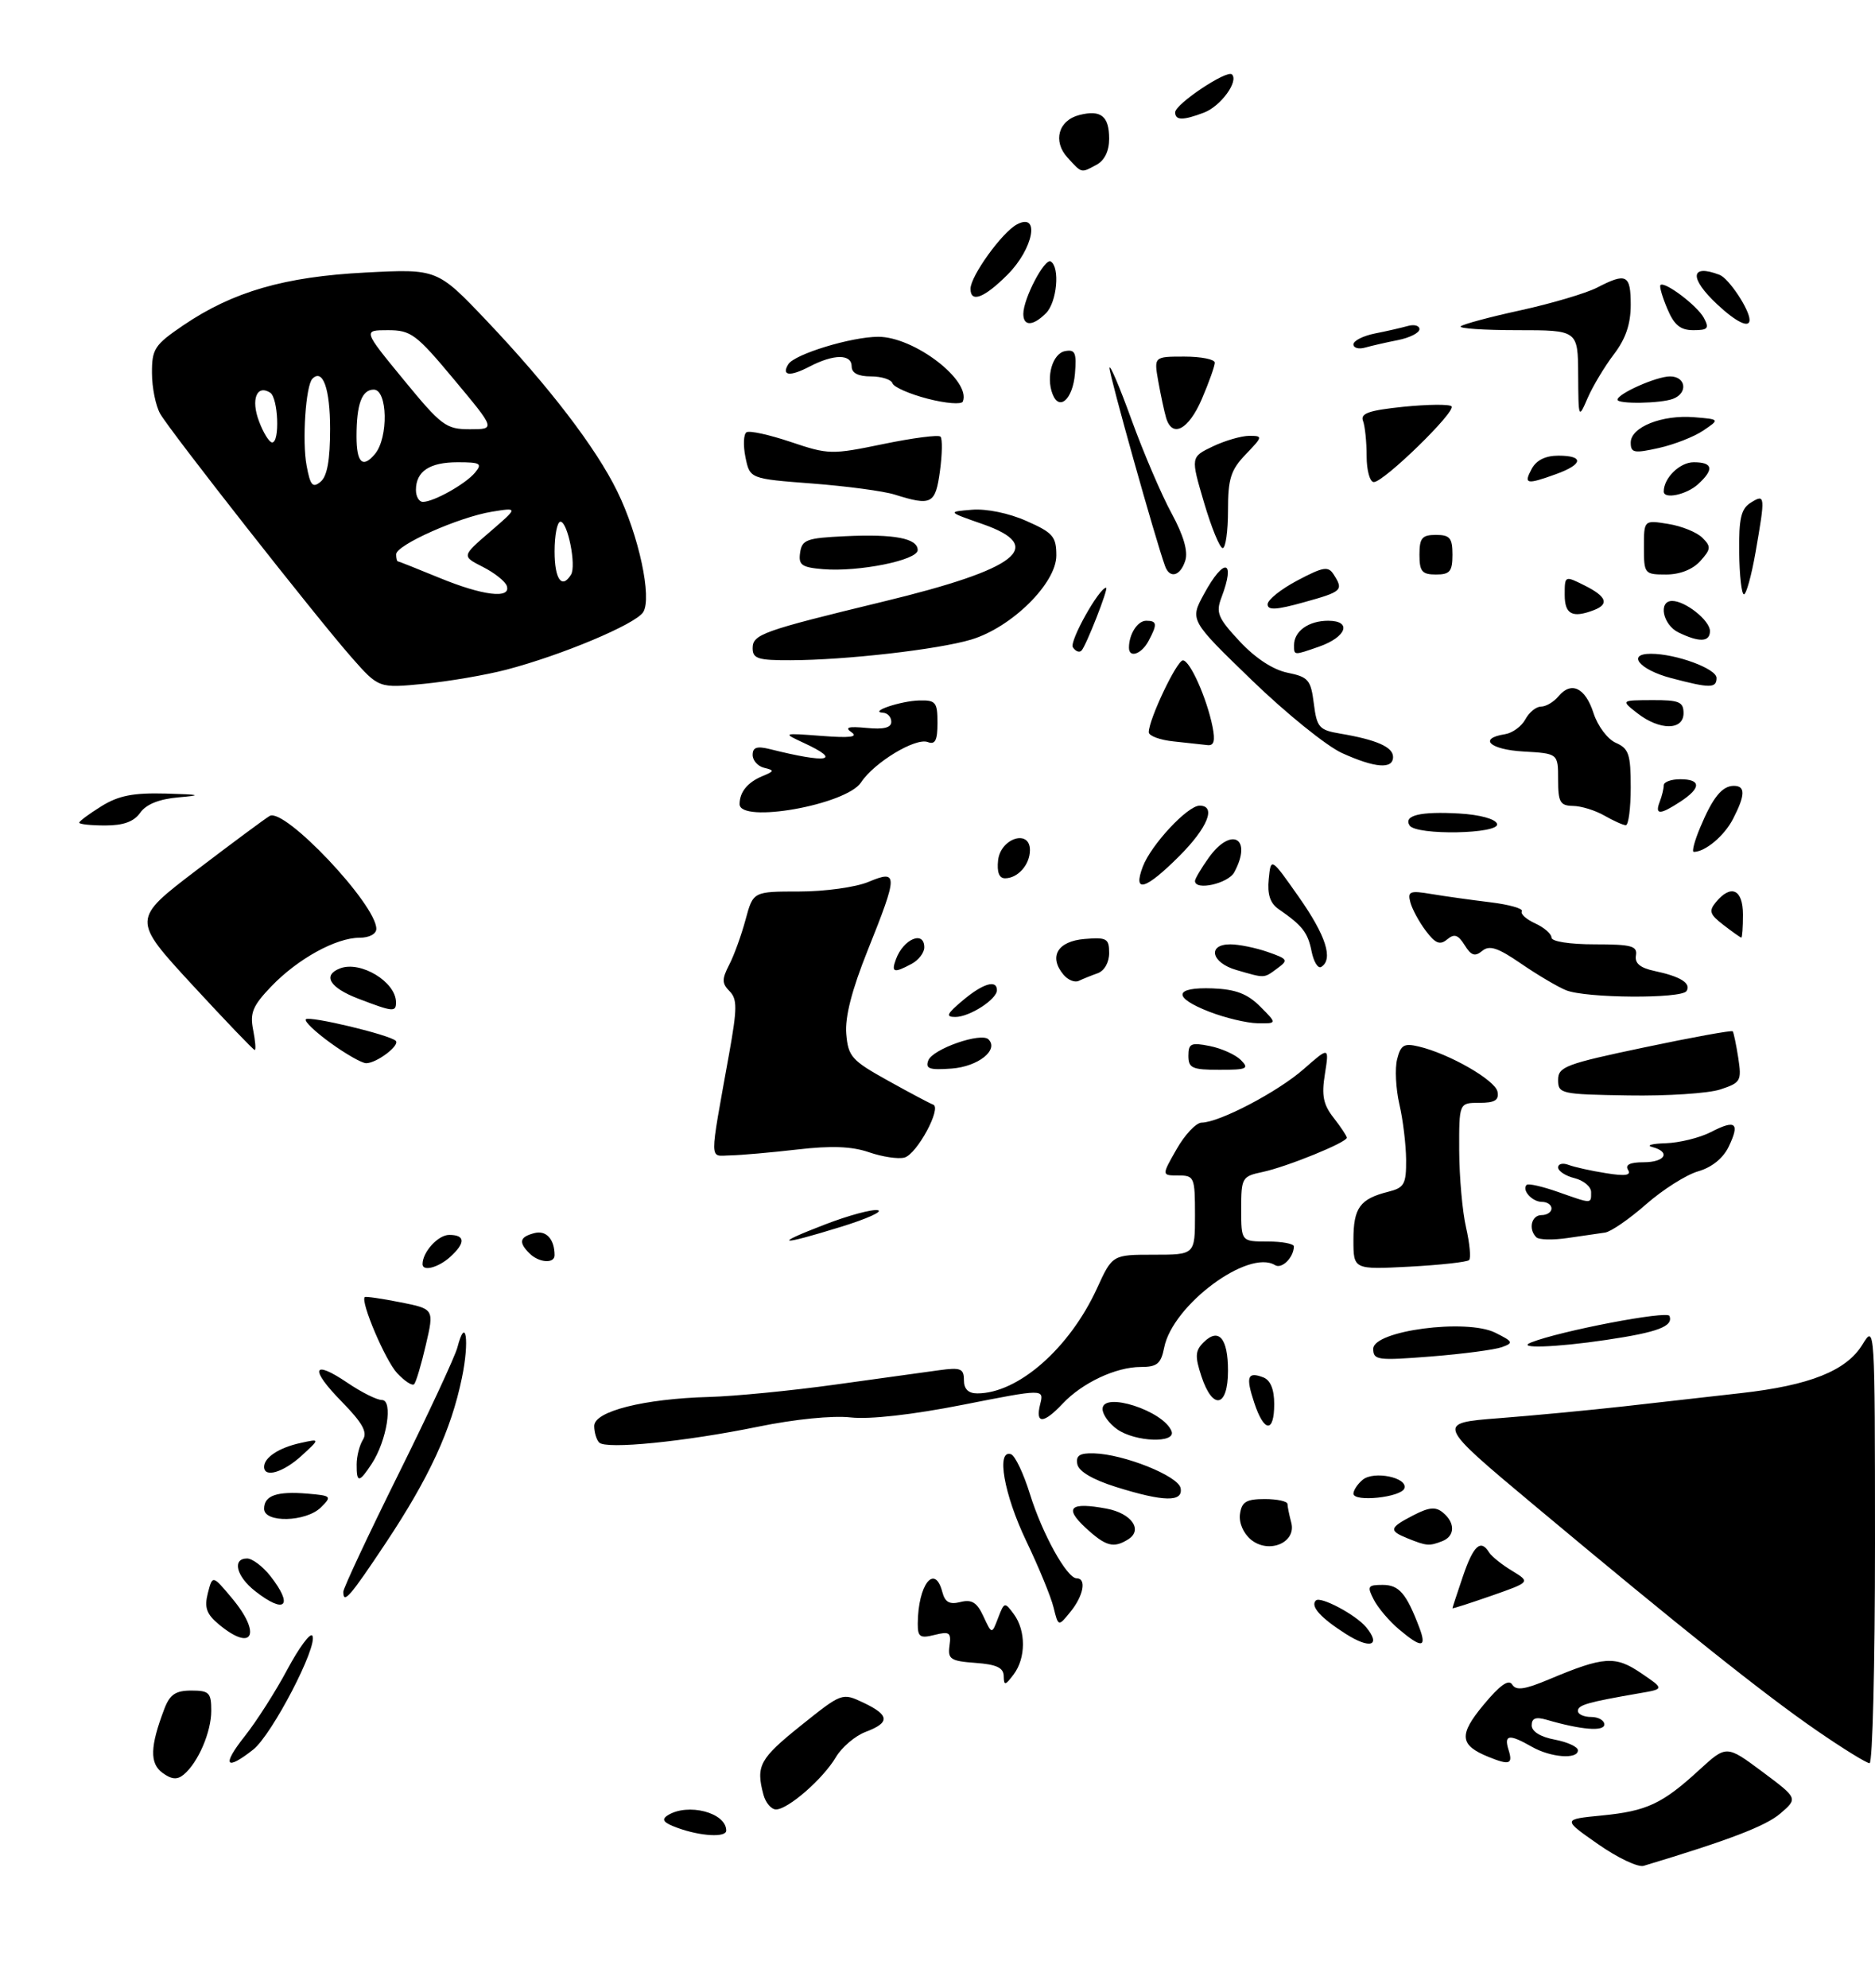 <?xml version="1.0" encoding="UTF-8" standalone="no"?>
<!DOCTYPE svg PUBLIC "-//W3C//DTD SVG 1.1//EN" "http://www.w3.org/Graphics/SVG/1.1/DTD/svg11.dtd" >
<svg xmlns="http://www.w3.org/2000/svg" xmlns:xlink="http://www.w3.org/1999/xlink" version="1.1" viewBox="0 0 284 301">
 <g >
 <path fill="currentColor"
d=" M 76.66 101.42 C 85.06 99.23 96.27 94.52 97.42 92.70 C 98.79 90.53 96.76 81.08 93.50 74.42 C 90.28 67.82 83.17 58.54 73.74 48.60 C 66.24 40.71 66.24 40.71 55.37 41.27 C 43.07 41.90 35.27 44.17 27.75 49.27 C 23.41 52.22 23.00 52.84 23.02 56.50 C 23.02 58.70 23.59 61.47 24.26 62.65 C 25.84 65.40 47.86 93.42 53.26 99.56 C 57.37 104.22 57.37 104.22 64.22 103.55 C 67.99 103.18 73.59 102.22 76.66 101.42 Z  M 242.04 279.25 C 236.67 275.50 236.67 275.50 242.59 274.92 C 249.44 274.25 251.77 273.17 257.39 268.01 C 261.50 264.25 261.50 264.25 266.92 268.28 C 272.33 272.32 272.33 272.32 269.66 274.62 C 267.44 276.52 261.92 278.64 248.96 282.54 C 248.11 282.80 244.99 281.32 242.04 279.25 Z  M 102.64 276.80 C 100.49 276.02 100.11 275.54 101.14 274.89 C 104.18 272.97 110.00 274.48 110.00 277.20 C 110.00 278.28 106.14 278.07 102.64 276.80 Z  M 115.63 271.75 C 114.47 267.40 115.05 266.32 121.27 261.33 C 127.53 256.32 127.55 256.31 130.77 257.83 C 134.76 259.72 134.85 260.85 131.11 262.26 C 129.52 262.86 127.49 264.59 126.60 266.10 C 124.66 269.38 119.36 274.00 117.54 274.00 C 116.82 274.00 115.96 272.99 115.63 271.75 Z  M 24.61 268.46 C 22.65 267.02 22.72 264.47 24.90 258.75 C 25.73 256.59 26.60 256.00 28.98 256.00 C 31.68 256.00 32.00 256.32 32.00 259.05 C 32.00 262.29 30.00 266.93 27.81 268.74 C 26.84 269.54 25.99 269.47 24.61 268.46 Z  M 37.08 262.90 C 38.86 260.65 41.77 256.10 43.53 252.79 C 45.30 249.49 47.00 247.19 47.31 247.69 C 48.23 249.17 41.20 262.70 38.35 264.94 C 34.15 268.25 33.57 267.33 37.08 262.90 Z  M 225.47 266.05 C 221.07 264.27 220.92 262.72 224.71 258.16 C 227.19 255.17 228.52 254.23 229.05 255.09 C 229.64 256.04 230.94 255.85 234.66 254.29 C 242.94 250.81 244.66 250.70 248.57 253.36 C 252.11 255.76 252.11 255.76 248.30 256.41 C 240.46 257.77 239.00 258.18 239.00 259.08 C 239.00 259.59 239.90 260.00 241.00 260.00 C 242.10 260.00 243.00 260.51 243.00 261.13 C 243.00 262.24 239.50 261.95 234.25 260.42 C 232.62 259.95 232.00 260.18 232.00 261.27 C 232.00 262.20 233.34 263.03 235.50 263.43 C 237.43 263.80 239.00 264.52 239.00 265.05 C 239.00 266.46 234.86 266.14 232.00 264.50 C 228.57 262.54 227.76 262.66 228.50 265.00 C 229.18 267.15 228.64 267.34 225.47 266.05 Z  M 275.23 262.09 C 267.22 256.58 254.62 246.53 232.50 228.04 C 217.50 215.50 217.50 215.50 227.00 214.76 C 232.22 214.36 240.78 213.54 246.00 212.96 C 251.22 212.37 259.18 211.47 263.68 210.96 C 274.13 209.79 279.68 207.57 282.10 203.60 C 283.98 200.52 283.99 200.72 284.00 233.75 C 284.00 252.04 283.63 267.00 283.18 267.00 C 282.73 267.00 279.15 264.79 275.23 262.09 Z  M 152.03 253.81 C 152.01 252.54 150.94 252.04 147.75 251.81 C 143.97 251.53 143.54 251.25 143.82 249.21 C 144.10 247.21 143.82 247.01 141.57 247.57 C 139.35 248.13 139.00 247.89 139.01 245.86 C 139.05 239.95 141.58 236.69 142.73 241.07 C 143.14 242.63 143.82 243.01 145.48 242.59 C 147.20 242.16 147.98 242.65 148.96 244.77 C 150.23 247.50 150.23 247.50 151.18 245.00 C 152.11 242.57 152.18 242.55 153.57 244.44 C 155.41 246.94 155.40 251.09 153.53 253.56 C 152.25 255.26 152.06 255.29 152.03 253.81 Z  M 203.83 247.41 C 200.01 244.98 198.44 243.22 199.31 242.36 C 200.00 241.67 205.35 244.51 206.92 246.40 C 209.25 249.22 207.54 249.78 203.83 247.41 Z  M 211.88 246.71 C 210.44 245.50 208.73 243.49 208.09 242.25 C 207.04 240.21 207.16 240.00 209.43 240.00 C 211.91 240.00 213.01 241.28 214.97 246.43 C 216.16 249.56 215.33 249.63 211.88 246.71 Z  M 33.14 245.97 C 31.27 244.41 30.93 243.43 31.48 241.25 C 32.19 238.50 32.19 238.50 35.09 241.96 C 39.69 247.43 38.30 250.27 33.14 245.97 Z  M 159.58 243.42 C 159.19 241.81 157.32 237.27 155.43 233.33 C 152.06 226.28 150.86 219.45 153.13 220.21 C 153.74 220.41 155.03 223.11 155.99 226.21 C 157.87 232.27 161.60 239.00 163.08 239.00 C 164.60 239.00 164.12 241.63 162.15 244.06 C 160.30 246.34 160.30 246.34 159.58 243.42 Z  M 220.00 243.53 C 220.00 243.43 220.72 241.25 221.59 238.68 C 223.18 234.02 224.28 233.02 225.55 235.08 C 225.92 235.68 227.48 236.93 229.02 237.86 C 231.82 239.57 231.82 239.57 225.91 241.64 C 222.66 242.77 220.00 243.63 220.00 243.53 Z  M 38.63 240.93 C 35.78 238.69 35.13 236.00 37.43 236.00 C 38.21 236.00 39.79 237.19 40.93 238.63 C 44.52 243.20 43.20 244.52 38.63 240.93 Z  M 52.00 241.04 C 52.00 240.51 55.74 232.53 60.32 223.29 C 64.90 214.06 68.93 205.39 69.28 204.04 C 70.56 199.11 71.14 203.01 69.96 208.67 C 68.32 216.59 65.01 223.76 58.42 233.67 C 52.98 241.84 52.00 242.97 52.00 241.04 Z  M 189.46 233.13 C 188.31 232.17 187.63 230.57 187.82 229.25 C 188.08 227.42 188.77 227.00 191.57 227.00 C 193.46 227.00 195.01 227.34 195.01 227.75 C 195.02 228.16 195.28 229.43 195.58 230.56 C 196.40 233.60 192.17 235.38 189.46 233.13 Z  M 164.41 231.33 C 161.13 228.29 162.10 227.42 167.61 228.45 C 171.38 229.16 173.15 231.66 170.90 233.09 C 168.67 234.50 167.48 234.17 164.41 231.33 Z  M 213.25 232.97 C 210.30 231.78 210.40 231.36 214.07 229.46 C 216.47 228.22 217.46 228.13 218.57 229.06 C 220.46 230.62 220.39 232.64 218.42 233.39 C 216.48 234.14 216.08 234.11 213.25 232.97 Z  M 40.00 228.47 C 40.00 226.46 41.93 225.79 46.58 226.18 C 50.20 226.49 50.30 226.58 48.62 228.25 C 46.37 230.49 40.00 230.65 40.00 228.47 Z  M 169.01 225.16 C 165.51 224.06 163.39 222.81 163.18 221.72 C 162.93 220.41 163.53 220.02 165.68 220.08 C 170.22 220.20 178.47 223.50 178.82 225.34 C 179.24 227.49 176.28 227.44 169.01 225.16 Z  M 205.00 226.18 C 205.00 225.67 205.63 224.72 206.40 224.08 C 208.09 222.68 213.25 223.74 212.72 225.37 C 212.27 226.74 205.00 227.51 205.00 226.18 Z  M 54.02 221.75 C 54.02 220.51 54.46 218.83 54.98 218.00 C 55.69 216.87 54.89 215.45 51.78 212.27 C 46.85 207.25 47.30 205.78 52.65 209.41 C 54.75 210.83 57.08 212.00 57.84 212.00 C 59.58 212.00 58.60 218.15 56.31 221.65 C 54.39 224.58 54.00 224.59 54.02 221.75 Z  M 40.00 222.12 C 40.00 220.71 42.28 219.21 45.51 218.51 C 48.50 217.85 48.50 217.85 45.69 220.43 C 42.93 222.96 40.00 223.84 40.00 222.12 Z  M 90.75 218.44 C 90.34 218.01 90.00 216.89 90.00 215.93 C 90.00 213.71 97.54 211.81 107.40 211.54 C 111.30 211.43 119.90 210.59 126.50 209.67 C 133.10 208.75 140.19 207.77 142.25 207.49 C 145.51 207.04 146.00 207.24 146.00 208.99 C 146.00 210.34 146.66 211.00 148.03 211.00 C 154.21 211.00 161.99 204.17 166.15 195.11 C 168.49 190.00 168.49 190.00 174.74 190.00 C 181.00 190.00 181.00 190.00 181.00 184.00 C 181.00 178.25 180.90 178.00 178.47 178.00 C 175.94 178.00 175.94 178.00 178.22 174.01 C 179.47 171.81 181.18 170.01 182.00 170.00 C 184.71 169.97 193.56 165.33 197.48 161.88 C 201.33 158.50 201.33 158.50 200.68 162.63 C 200.15 165.90 200.43 167.27 202.01 169.28 C 203.10 170.68 204.00 172.03 204.00 172.28 C 204.00 173.00 194.92 176.69 191.25 177.47 C 188.12 178.13 188.00 178.34 188.00 183.08 C 188.00 188.00 188.00 188.00 192.00 188.00 C 194.20 188.00 195.99 188.34 195.98 188.75 C 195.95 190.43 194.15 192.21 193.13 191.58 C 189.10 189.09 177.63 197.60 176.34 204.04 C 175.85 206.52 175.27 207.00 172.78 207.00 C 169.02 207.00 163.92 209.40 160.95 212.56 C 158.05 215.64 156.79 215.67 157.55 212.65 C 158.14 210.30 158.14 210.30 145.82 212.73 C 138.15 214.24 131.74 214.96 128.85 214.64 C 126.11 214.33 120.35 214.91 114.85 216.04 C 103.70 218.32 91.79 219.51 90.75 218.44 Z  M 169.22 216.44 C 168.00 215.59 167.00 214.20 167.00 213.36 C 167.00 210.65 176.26 213.63 177.45 216.73 C 178.16 218.58 171.97 218.37 169.22 216.44 Z  M 189.98 212.43 C 188.66 208.45 188.95 207.66 191.36 208.58 C 192.43 209.00 193.00 210.38 193.00 212.61 C 193.00 217.03 191.47 216.94 189.98 212.43 Z  M 181.97 208.40 C 180.98 205.39 181.03 204.54 182.29 203.28 C 184.59 200.99 186.00 202.62 186.00 207.56 C 186.00 213.13 183.69 213.61 181.97 208.40 Z  M 60.15 207.93 C 58.36 206.01 54.57 197.09 55.25 196.42 C 55.39 196.29 57.81 196.64 60.63 197.20 C 65.77 198.22 65.77 198.22 64.50 203.66 C 63.81 206.65 63.01 209.33 62.72 209.61 C 62.44 209.90 61.28 209.14 60.15 207.93 Z  M 208.00 204.25 C 208.00 201.50 222.12 199.64 226.48 201.81 C 229.19 203.16 229.28 203.35 227.48 204.00 C 226.39 204.39 221.56 205.03 216.75 205.41 C 208.65 206.05 208.00 205.97 208.00 204.25 Z  M 231.93 203.28 C 236.33 201.54 252.55 198.43 252.87 199.27 C 253.48 200.84 251.13 201.74 243.31 202.90 C 235.60 204.05 229.46 204.25 231.93 203.28 Z  M 64.00 191.43 C 64.00 189.59 66.36 187.00 68.04 187.00 C 70.49 187.00 70.54 188.20 68.17 190.35 C 66.39 191.95 64.00 192.58 64.00 191.43 Z  M 205.00 187.75 C 205.00 182.90 205.98 181.55 210.26 180.47 C 212.70 179.86 213.00 179.33 212.98 175.64 C 212.96 173.36 212.51 169.57 211.96 167.22 C 211.42 164.87 211.26 161.79 211.62 160.39 C 212.16 158.24 212.66 157.94 214.88 158.47 C 219.49 159.55 226.48 163.56 226.82 165.31 C 227.07 166.60 226.42 167.00 224.07 167.00 C 221.00 167.00 221.00 167.00 221.02 174.25 C 221.04 178.24 221.50 183.47 222.06 185.88 C 222.61 188.29 222.82 190.51 222.52 190.81 C 222.22 191.11 218.15 191.56 213.49 191.81 C 205.00 192.25 205.00 192.25 205.00 187.75 Z  M 80.20 189.80 C 78.51 188.11 78.70 187.31 80.94 186.73 C 82.73 186.26 84.00 187.65 84.00 190.08 C 84.00 191.39 81.62 191.22 80.20 189.80 Z  M 124.96 185.42 C 128.51 184.05 132.11 183.08 132.96 183.26 C 133.81 183.44 131.28 184.58 127.34 185.79 C 117.96 188.69 116.89 188.52 124.96 185.42 Z  M 232.70 187.36 C 231.45 186.12 231.96 184.00 233.50 184.00 C 234.32 184.00 235.00 183.55 235.00 183.00 C 235.00 182.45 234.35 182.00 233.56 182.00 C 232.07 182.00 230.46 180.21 231.24 179.42 C 231.49 179.18 233.61 179.66 235.97 180.49 C 241.19 182.33 241.00 182.33 241.00 180.52 C 241.00 179.70 239.88 178.76 238.50 178.41 C 237.12 178.07 236.00 177.33 236.00 176.78 C 236.00 176.24 236.71 176.06 237.59 176.40 C 238.46 176.73 241.00 177.30 243.24 177.65 C 246.19 178.13 247.11 177.99 246.59 177.15 C 246.12 176.38 246.89 176.00 248.94 176.00 C 252.23 176.00 253.12 174.44 250.25 173.69 C 249.29 173.44 250.21 173.18 252.30 173.12 C 254.39 173.05 257.47 172.29 259.14 171.43 C 262.90 169.48 263.57 170.03 261.84 173.64 C 261.00 175.39 259.28 176.78 257.22 177.37 C 255.41 177.89 251.86 180.14 249.32 182.37 C 246.78 184.60 243.99 186.53 243.10 186.65 C 242.22 186.77 239.68 187.14 237.45 187.47 C 235.22 187.80 233.08 187.75 232.70 187.36 Z  M 131.64 174.49 C 129.04 173.59 125.91 173.47 120.75 174.07 C 116.76 174.53 112.20 174.93 110.62 174.96 C 107.38 175.01 107.40 176.51 110.45 159.50 C 111.67 152.68 111.68 151.29 110.50 150.09 C 109.33 148.91 109.33 148.27 110.45 146.09 C 111.19 144.67 112.30 141.59 112.93 139.25 C 114.08 135.00 114.08 135.00 121.07 135.00 C 124.92 135.00 129.62 134.35 131.53 133.55 C 136.05 131.66 136.05 132.37 131.43 143.90 C 129.01 149.94 127.97 154.01 128.18 156.56 C 128.47 160.00 129.00 160.59 134.50 163.64 C 137.80 165.48 140.88 167.11 141.34 167.27 C 142.69 167.74 138.87 174.80 136.99 175.29 C 136.05 175.54 133.64 175.18 131.64 174.49 Z  M 236.00 163.53 C 236.00 161.54 237.14 161.11 249.09 158.60 C 256.29 157.08 262.30 155.99 262.45 156.17 C 262.59 156.35 262.97 158.16 263.29 160.20 C 263.82 163.68 263.66 163.96 260.58 164.97 C 258.78 165.57 252.51 165.98 246.65 165.88 C 236.42 165.72 236.00 165.63 236.00 163.53 Z  M 140.61 160.57 C 141.28 158.84 148.61 156.28 149.72 157.39 C 151.33 158.99 148.15 161.51 144.16 161.81 C 140.76 162.06 140.13 161.84 140.61 160.57 Z  M 180.00 159.88 C 180.00 158.01 180.40 157.83 183.24 158.40 C 185.02 158.75 187.14 159.71 187.95 160.52 C 189.25 161.83 188.87 162.00 184.71 162.00 C 180.57 162.00 180.00 161.74 180.00 159.88 Z  M 50.06 157.93 C 47.72 156.24 46.04 154.62 46.32 154.35 C 46.87 153.79 59.05 156.71 59.94 157.61 C 60.63 158.29 57.05 161.00 55.46 161.00 C 54.82 161.00 52.39 159.62 50.06 157.93 Z  M 29.10 149.11 C 19.99 139.22 19.99 139.22 29.74 131.79 C 35.11 127.70 40.10 124.00 40.84 123.56 C 43.08 122.24 57.00 136.96 57.00 140.65 C 57.00 141.43 55.93 142.00 54.46 142.00 C 50.90 142.00 45.11 145.19 41.11 149.35 C 38.28 152.30 37.83 153.38 38.34 155.94 C 38.67 157.62 38.79 159.00 38.58 159.00 C 38.38 159.00 34.12 154.55 29.10 149.11 Z  M 183.15 153.20 C 177.56 151.02 177.81 149.45 183.69 149.67 C 187.17 149.81 188.94 150.48 190.88 152.42 C 193.45 155.00 193.45 155.00 190.48 154.95 C 188.84 154.92 185.54 154.13 183.15 153.20 Z  M 145.82 151.50 C 148.88 148.92 151.00 148.29 151.00 149.94 C 151.00 151.33 146.85 154.00 144.70 154.00 C 143.19 154.00 143.40 153.53 145.82 151.50 Z  M 54.25 151.22 C 49.92 149.56 48.80 147.68 51.51 146.64 C 54.61 145.45 59.95 148.67 59.98 151.75 C 60.00 153.30 59.55 153.25 54.25 151.22 Z  M 237.20 149.95 C 235.94 149.44 232.88 147.63 230.40 145.93 C 226.87 143.50 225.60 143.09 224.51 143.99 C 223.41 144.90 222.84 144.72 221.85 143.13 C 220.86 141.54 220.28 141.35 219.20 142.25 C 218.11 143.16 217.41 142.88 215.96 140.95 C 214.94 139.60 213.89 137.66 213.62 136.63 C 213.18 134.98 213.55 134.83 216.81 135.38 C 218.84 135.72 222.85 136.28 225.73 136.63 C 228.60 136.98 230.75 137.59 230.51 137.99 C 230.26 138.38 231.17 139.21 232.53 139.83 C 233.89 140.45 235.00 141.42 235.00 141.98 C 235.00 142.57 237.76 143.00 241.54 143.00 C 247.13 143.00 248.04 143.25 247.79 144.69 C 247.59 145.87 248.43 146.57 250.59 147.03 C 254.53 147.86 256.18 148.89 255.46 150.07 C 254.72 151.26 240.23 151.17 237.20 149.95 Z  M 161.07 147.58 C 158.81 144.86 160.19 142.53 164.26 142.19 C 167.64 141.91 168.00 142.11 168.00 144.32 C 168.00 145.75 167.27 147.02 166.25 147.38 C 165.29 147.72 164.01 148.24 163.40 148.53 C 162.80 148.83 161.75 148.40 161.07 147.58 Z  M 187.25 146.88 C 183.47 145.79 182.82 143.00 186.35 143.00 C 187.64 143.00 190.19 143.52 192.00 144.15 C 195.08 145.22 195.18 145.39 193.46 146.65 C 191.39 148.17 191.66 148.16 187.25 146.88 Z  M 135.71 145.25 C 136.84 142.17 140.00 140.86 140.00 143.46 C 140.00 144.27 139.13 145.40 138.07 145.96 C 135.39 147.40 134.96 147.27 135.71 145.25 Z  M 198.66 144.06 C 198.09 141.20 197.28 140.16 193.67 137.67 C 192.38 136.78 191.94 135.44 192.17 133.11 C 192.50 129.81 192.50 129.81 196.75 135.86 C 200.83 141.67 201.99 145.27 200.12 146.42 C 199.64 146.72 198.98 145.66 198.66 144.06 Z  M 261.05 140.07 C 258.96 138.46 258.79 137.96 259.92 136.59 C 262.21 133.84 264.00 134.68 264.00 138.50 C 264.00 140.43 263.89 141.99 263.75 141.98 C 263.61 141.97 262.40 141.11 261.05 140.07 Z  M 173.09 131.25 C 174.33 127.95 179.87 122.00 181.70 122.00 C 184.27 122.00 182.92 125.34 178.63 129.63 C 173.50 134.76 171.55 135.33 173.09 131.25 Z  M 181.00 133.40 C 181.00 133.08 181.93 131.50 183.07 129.90 C 186.50 125.09 189.74 126.89 186.96 132.07 C 186.04 133.80 181.00 134.93 181.00 133.40 Z  M 151.18 130.25 C 151.57 126.92 156.00 125.52 156.00 128.73 C 156.00 130.93 154.17 133.00 152.23 133.00 C 151.33 133.00 150.98 132.06 151.18 130.25 Z  M 257.51 125.33 C 259.41 120.77 260.84 119.00 262.62 119.00 C 264.40 119.00 264.36 120.40 262.49 124.02 C 261.17 126.58 258.28 129.00 256.55 129.00 C 256.23 129.00 256.66 127.35 257.51 125.33 Z  M 213.50 124.99 C 212.56 123.47 215.15 122.85 221.04 123.19 C 224.16 123.37 226.51 124.02 226.75 124.75 C 227.27 126.30 214.45 126.54 213.50 124.99 Z  M 12.00 124.58 C 12.00 124.35 13.52 123.23 15.37 122.08 C 17.97 120.47 20.18 120.04 25.12 120.17 C 30.39 120.32 30.73 120.42 27.05 120.74 C 24.10 121.00 22.14 121.79 21.24 123.07 C 20.29 124.42 18.71 125.00 15.94 125.00 C 13.77 125.00 12.00 124.81 12.00 124.58 Z  M 243.00 123.50 C 241.62 122.71 239.49 122.05 238.25 122.04 C 236.30 122.00 236.00 121.47 236.00 118.05 C 236.00 114.10 236.00 114.10 230.75 113.80 C 225.64 113.51 223.85 111.82 227.96 111.18 C 229.09 111.00 230.47 109.99 231.04 108.93 C 231.61 107.87 232.67 107.00 233.41 107.00 C 234.15 107.00 235.33 106.31 236.04 105.46 C 237.99 103.10 240.12 104.12 241.37 108.00 C 242.00 109.95 243.50 111.94 244.75 112.49 C 246.71 113.35 247.00 114.22 247.00 119.24 C 247.00 122.41 246.66 124.98 246.25 124.96 C 245.84 124.95 244.38 124.29 243.00 123.50 Z  M 112.02 121.75 C 112.04 119.92 113.24 118.46 115.50 117.52 C 117.29 116.78 117.32 116.65 115.75 116.27 C 114.79 116.04 114.00 115.16 114.00 114.32 C 114.00 113.16 114.65 112.95 116.62 113.44 C 125.40 115.64 127.64 115.23 121.75 112.50 C 118.50 110.99 118.51 110.99 124.48 111.44 C 128.72 111.77 130.03 111.61 128.98 110.89 C 127.89 110.14 128.48 109.97 131.25 110.23 C 133.85 110.49 135.00 110.20 135.00 109.30 C 135.00 108.58 134.44 107.97 133.75 107.93 C 131.51 107.80 136.42 106.14 139.25 106.07 C 141.73 106.01 142.00 106.33 142.00 109.47 C 142.00 112.11 141.65 112.80 140.53 112.37 C 138.68 111.66 132.39 115.47 130.42 118.48 C 128.19 121.88 111.98 124.76 112.02 121.75 Z  M 251.39 121.42 C 251.73 120.55 252.00 119.42 252.00 118.92 C 252.00 118.41 253.12 118.00 254.50 118.00 C 257.68 118.00 257.69 119.32 254.54 121.38 C 251.43 123.42 250.62 123.43 251.39 121.42 Z  M 203.26 114.03 C 200.93 112.97 194.79 108.01 189.62 103.01 C 180.21 93.91 180.21 93.91 182.36 89.96 C 185.40 84.35 187.20 84.70 185.01 90.48 C 184.13 92.78 184.47 93.58 187.78 97.13 C 190.15 99.67 192.82 101.42 195.02 101.87 C 198.17 102.51 198.55 102.95 199.00 106.54 C 199.46 110.16 199.80 110.55 203.00 111.09 C 208.50 112.02 211.00 113.12 211.00 114.62 C 211.00 116.52 208.29 116.31 203.26 114.03 Z  M 177.75 112.27 C 175.69 112.06 174.00 111.43 174.00 110.88 C 174.00 108.94 178.25 100.00 179.17 100.00 C 180.24 100.00 182.79 105.72 183.66 110.05 C 184.09 112.21 183.88 112.95 182.88 112.83 C 182.12 112.74 179.81 112.49 177.75 112.27 Z  M 248.00 108.00 C 245.50 106.04 245.50 106.04 250.25 106.02 C 254.34 106.00 255.00 106.28 255.00 108.00 C 255.00 110.63 251.37 110.63 248.00 108.00 Z  M 253.07 102.67 C 248.32 101.41 246.33 99.00 250.05 99.00 C 253.87 99.00 260.00 101.26 260.00 102.66 C 260.00 104.24 259.01 104.24 253.07 102.67 Z  M 114.00 98.16 C 114.00 96.06 115.46 95.54 133.78 91.10 C 154.22 86.16 158.57 82.75 148.80 79.35 C 143.50 77.50 143.50 77.50 147.22 77.19 C 149.40 77.01 152.83 77.71 155.47 78.89 C 159.49 80.66 160.00 81.25 160.00 84.12 C 160.00 88.33 153.23 95.01 147.11 96.85 C 142.10 98.35 128.07 99.96 119.75 99.98 C 114.83 100.00 114.00 99.74 114.00 98.16 Z  M 162.50 98.01 C 161.95 97.11 166.49 89.00 167.54 89.00 C 167.96 89.00 164.50 97.83 163.81 98.52 C 163.48 98.86 162.89 98.63 162.50 98.01 Z  M 171.00 98.08 C 171.00 96.03 172.30 94.00 173.61 94.00 C 175.27 94.00 175.33 94.51 173.96 97.07 C 172.90 99.06 171.00 99.71 171.00 98.08 Z  M 196.00 97.70 C 196.00 95.58 198.21 94.00 201.17 94.00 C 204.84 94.00 203.96 96.47 199.77 97.93 C 195.94 99.26 196.00 99.27 196.00 97.70 Z  M 254.25 95.78 C 251.86 94.63 251.12 91.00 253.28 91.00 C 255.28 91.00 259.00 93.96 259.00 95.56 C 259.00 97.23 257.42 97.31 254.25 95.78 Z  M 192.00 91.51 C 192.00 90.83 194.04 89.20 196.53 87.89 C 200.45 85.82 201.19 85.70 202.01 87.00 C 203.53 89.38 203.31 89.59 197.50 91.20 C 193.32 92.37 192.00 92.44 192.00 91.51 Z  M 237.00 90.08 C 237.00 87.16 237.01 87.16 240.00 88.65 C 243.34 90.32 243.79 91.48 241.42 92.39 C 238.16 93.64 237.00 93.03 237.00 90.08 Z  M 263.43 83.63 C 263.37 78.50 263.71 77.04 265.18 76.12 C 267.38 74.75 267.41 75.01 265.90 83.67 C 265.29 87.15 264.50 90.00 264.15 90.00 C 263.79 90.00 263.47 87.13 263.43 83.63 Z  M 124.69 86.19 C 121.42 85.92 120.92 85.56 121.19 83.69 C 121.47 81.73 122.19 81.47 127.97 81.20 C 135.47 80.84 139.00 81.52 139.00 83.30 C 139.00 84.83 130.08 86.63 124.69 86.19 Z  M 176.48 85.75 C 175.07 81.93 168.01 56.75 168.05 55.72 C 168.08 55.05 169.59 58.59 171.40 63.60 C 173.22 68.60 175.94 74.96 177.46 77.74 C 179.27 81.08 179.98 83.50 179.53 84.89 C 178.79 87.23 177.19 87.68 176.48 85.75 Z  M 215.00 84.00 C 215.00 81.47 215.39 81.00 217.50 81.00 C 219.61 81.00 220.00 81.47 220.00 84.00 C 220.00 86.53 219.61 87.00 217.50 87.00 C 215.39 87.00 215.00 86.53 215.00 84.00 Z  M 249.00 82.87 C 249.00 78.74 249.00 78.74 252.68 79.34 C 254.71 79.66 257.04 80.61 257.86 81.44 C 259.20 82.77 259.16 83.16 257.53 84.97 C 256.38 86.24 254.44 87.00 252.35 87.00 C 249.09 87.00 249.00 86.89 249.00 82.87 Z  M 182.37 76.10 C 180.34 69.21 180.34 69.21 183.70 67.60 C 185.55 66.72 188.04 66.00 189.22 66.00 C 191.30 66.00 191.28 66.10 188.69 68.80 C 186.41 71.18 186.00 72.49 186.00 77.30 C 186.00 80.44 185.64 83.00 185.20 83.00 C 184.76 83.00 183.49 79.90 182.37 76.10 Z  M 135.50 74.89 C 133.85 74.37 128.24 73.62 123.04 73.22 C 113.58 72.50 113.58 72.50 112.91 69.23 C 112.55 67.44 112.62 65.74 113.07 65.46 C 113.53 65.17 116.55 65.84 119.79 66.93 C 125.49 68.85 125.96 68.86 133.79 67.24 C 138.25 66.32 142.15 65.81 142.45 66.12 C 142.76 66.42 142.72 68.77 142.37 71.34 C 141.68 76.35 141.11 76.65 135.50 74.89 Z  M 252.00 74.43 C 252.00 72.38 254.43 70.00 256.54 70.00 C 259.47 70.00 259.67 71.08 257.17 73.35 C 255.43 74.92 252.00 75.64 252.00 74.43 Z  M 207.00 69.08 C 207.00 66.93 206.75 64.52 206.45 63.73 C 206.02 62.60 207.35 62.14 212.57 61.60 C 216.25 61.23 219.53 61.19 219.86 61.53 C 220.61 62.28 209.61 73.00 208.09 73.00 C 207.49 73.00 207.00 71.24 207.00 69.08 Z  M 232.00 71.00 C 232.70 69.69 234.09 69.00 236.04 69.00 C 239.96 69.00 239.80 70.31 235.68 71.80 C 231.19 73.42 230.75 73.33 232.00 71.00 Z  M 247.00 67.02 C 247.00 64.67 251.75 62.78 256.62 63.18 C 260.50 63.50 260.50 63.50 258.00 65.19 C 256.62 66.13 253.59 67.32 251.25 67.84 C 247.49 68.68 247.00 68.58 247.00 67.02 Z  M 176.62 63.25 C 176.34 62.29 175.81 59.81 175.44 57.75 C 174.78 54.00 174.78 54.00 179.39 54.00 C 181.92 54.00 184.00 54.41 184.00 54.92 C 184.00 55.42 183.12 57.90 182.04 60.42 C 180.03 65.09 177.54 66.39 176.62 63.25 Z  M 239.04 56.75 C 239.00 50.00 239.00 50.00 229.83 50.00 C 224.79 50.00 220.93 49.74 221.25 49.42 C 221.57 49.10 225.66 48.00 230.35 46.98 C 235.04 45.95 240.23 44.41 241.89 43.56 C 246.35 41.25 247.00 41.58 247.00 46.16 C 247.00 49.07 246.24 51.31 244.45 53.65 C 243.06 55.48 241.27 58.45 240.49 60.24 C 239.09 63.48 239.08 63.45 239.04 56.75 Z  M 140.51 60.38 C 137.77 59.67 135.37 58.62 135.18 58.04 C 134.99 57.47 133.52 57.00 131.92 57.00 C 129.99 57.00 129.00 56.49 129.00 55.50 C 129.00 53.58 126.30 53.59 122.60 55.52 C 119.65 57.06 118.32 56.91 119.40 55.16 C 120.34 53.63 128.97 51.00 133.03 51.00 C 138.46 51.00 147.11 57.61 145.84 60.80 C 145.65 61.28 143.26 61.09 140.51 60.38 Z  M 159.42 59.66 C 158.41 57.03 159.43 53.53 161.32 53.17 C 162.85 52.88 163.08 53.41 162.82 56.59 C 162.49 60.47 160.44 62.32 159.42 59.66 Z  M 245.00 60.53 C 245.00 59.62 250.91 57.00 252.95 57.00 C 255.36 57.00 255.71 59.51 253.42 60.39 C 251.55 61.11 245.00 61.21 245.00 60.53 Z  M 205.00 52.15 C 205.00 51.60 206.46 50.86 208.25 50.50 C 210.04 50.15 212.29 49.63 213.25 49.36 C 214.21 49.09 215.00 49.31 215.00 49.85 C 215.00 50.40 213.54 51.14 211.75 51.50 C 209.96 51.85 207.71 52.37 206.75 52.64 C 205.79 52.91 205.00 52.69 205.00 52.15 Z  M 252.54 46.75 C 251.78 44.96 251.32 43.35 251.50 43.17 C 252.12 42.54 257.09 46.29 258.08 48.14 C 258.93 49.73 258.69 50.00 256.49 50.00 C 254.52 50.00 253.58 49.23 252.54 46.75 Z  M 155.00 47.53 C 155.00 45.21 158.24 39.03 159.16 39.60 C 160.58 40.48 160.09 45.77 158.43 47.43 C 156.46 49.40 155.00 49.44 155.00 47.53 Z  M 260.11 46.10 C 255.83 42.10 256.00 39.91 260.46 41.62 C 261.86 42.16 265.00 46.88 265.00 48.45 C 265.00 49.76 262.99 48.79 260.11 46.10 Z  M 147.00 43.73 C 147.00 41.81 151.77 35.19 154.02 33.99 C 157.58 32.08 156.54 37.66 152.60 41.60 C 149.07 45.13 147.00 45.92 147.00 43.73 Z  M 161.70 23.87 C 159.42 21.38 160.31 18.21 163.51 17.41 C 166.76 16.59 168.00 17.59 168.00 21.02 C 168.00 22.87 167.30 24.31 166.07 24.96 C 163.71 26.23 163.90 26.27 161.70 23.87 Z  M 178.00 17.01 C 178.00 15.76 185.85 10.52 186.60 11.27 C 187.65 12.32 184.89 16.09 182.37 17.05 C 179.18 18.26 178.00 18.25 178.00 17.01 Z  M 66.50 87.48 C 63.20 86.12 60.39 85.01 60.25 85.00 C 60.11 85.00 60.00 84.53 60.00 83.94 C 60.00 82.53 69.51 78.30 74.50 77.49 C 78.50 76.84 78.50 76.84 74.22 80.53 C 69.93 84.22 69.93 84.22 73.16 85.86 C 74.93 86.76 76.56 88.06 76.77 88.75 C 77.40 90.73 73.10 90.20 66.50 87.48 Z  M 84.00 83.50 C 84.00 81.03 84.40 79.00 84.89 79.00 C 85.99 79.00 87.32 85.67 86.49 87.02 C 85.10 89.27 84.00 87.71 84.00 83.50 Z  M 63.00 74.20 C 63.00 71.37 65.07 70.00 69.32 70.00 C 72.77 70.00 73.09 70.19 71.95 71.57 C 70.51 73.30 65.69 76.00 64.05 76.00 C 63.47 76.00 63.00 75.19 63.00 74.20 Z  M 46.44 70.51 C 45.74 66.82 46.31 58.36 47.32 57.35 C 48.90 55.76 50.00 58.87 50.00 64.94 C 50.00 69.65 49.56 72.12 48.56 72.95 C 47.36 73.94 47.00 73.53 46.44 70.51 Z  M 54.00 66.08 C 54.00 61.20 54.81 59.00 56.61 59.00 C 58.71 59.00 58.86 66.26 56.80 68.74 C 54.94 70.98 54.00 70.09 54.00 66.08 Z  M 39.23 63.79 C 37.98 60.50 38.88 58.19 40.91 59.45 C 42.14 60.21 42.42 67.00 41.22 67.00 C 40.79 67.00 39.89 65.56 39.23 63.79 Z  M 61.13 57.50 C 54.97 50.00 54.97 50.00 58.76 50.00 C 62.25 50.00 63.04 50.59 68.80 57.50 C 75.06 65.00 75.06 65.00 71.17 65.00 C 67.55 65.00 66.87 64.49 61.13 57.50 Z "/>
</g>
</svg>